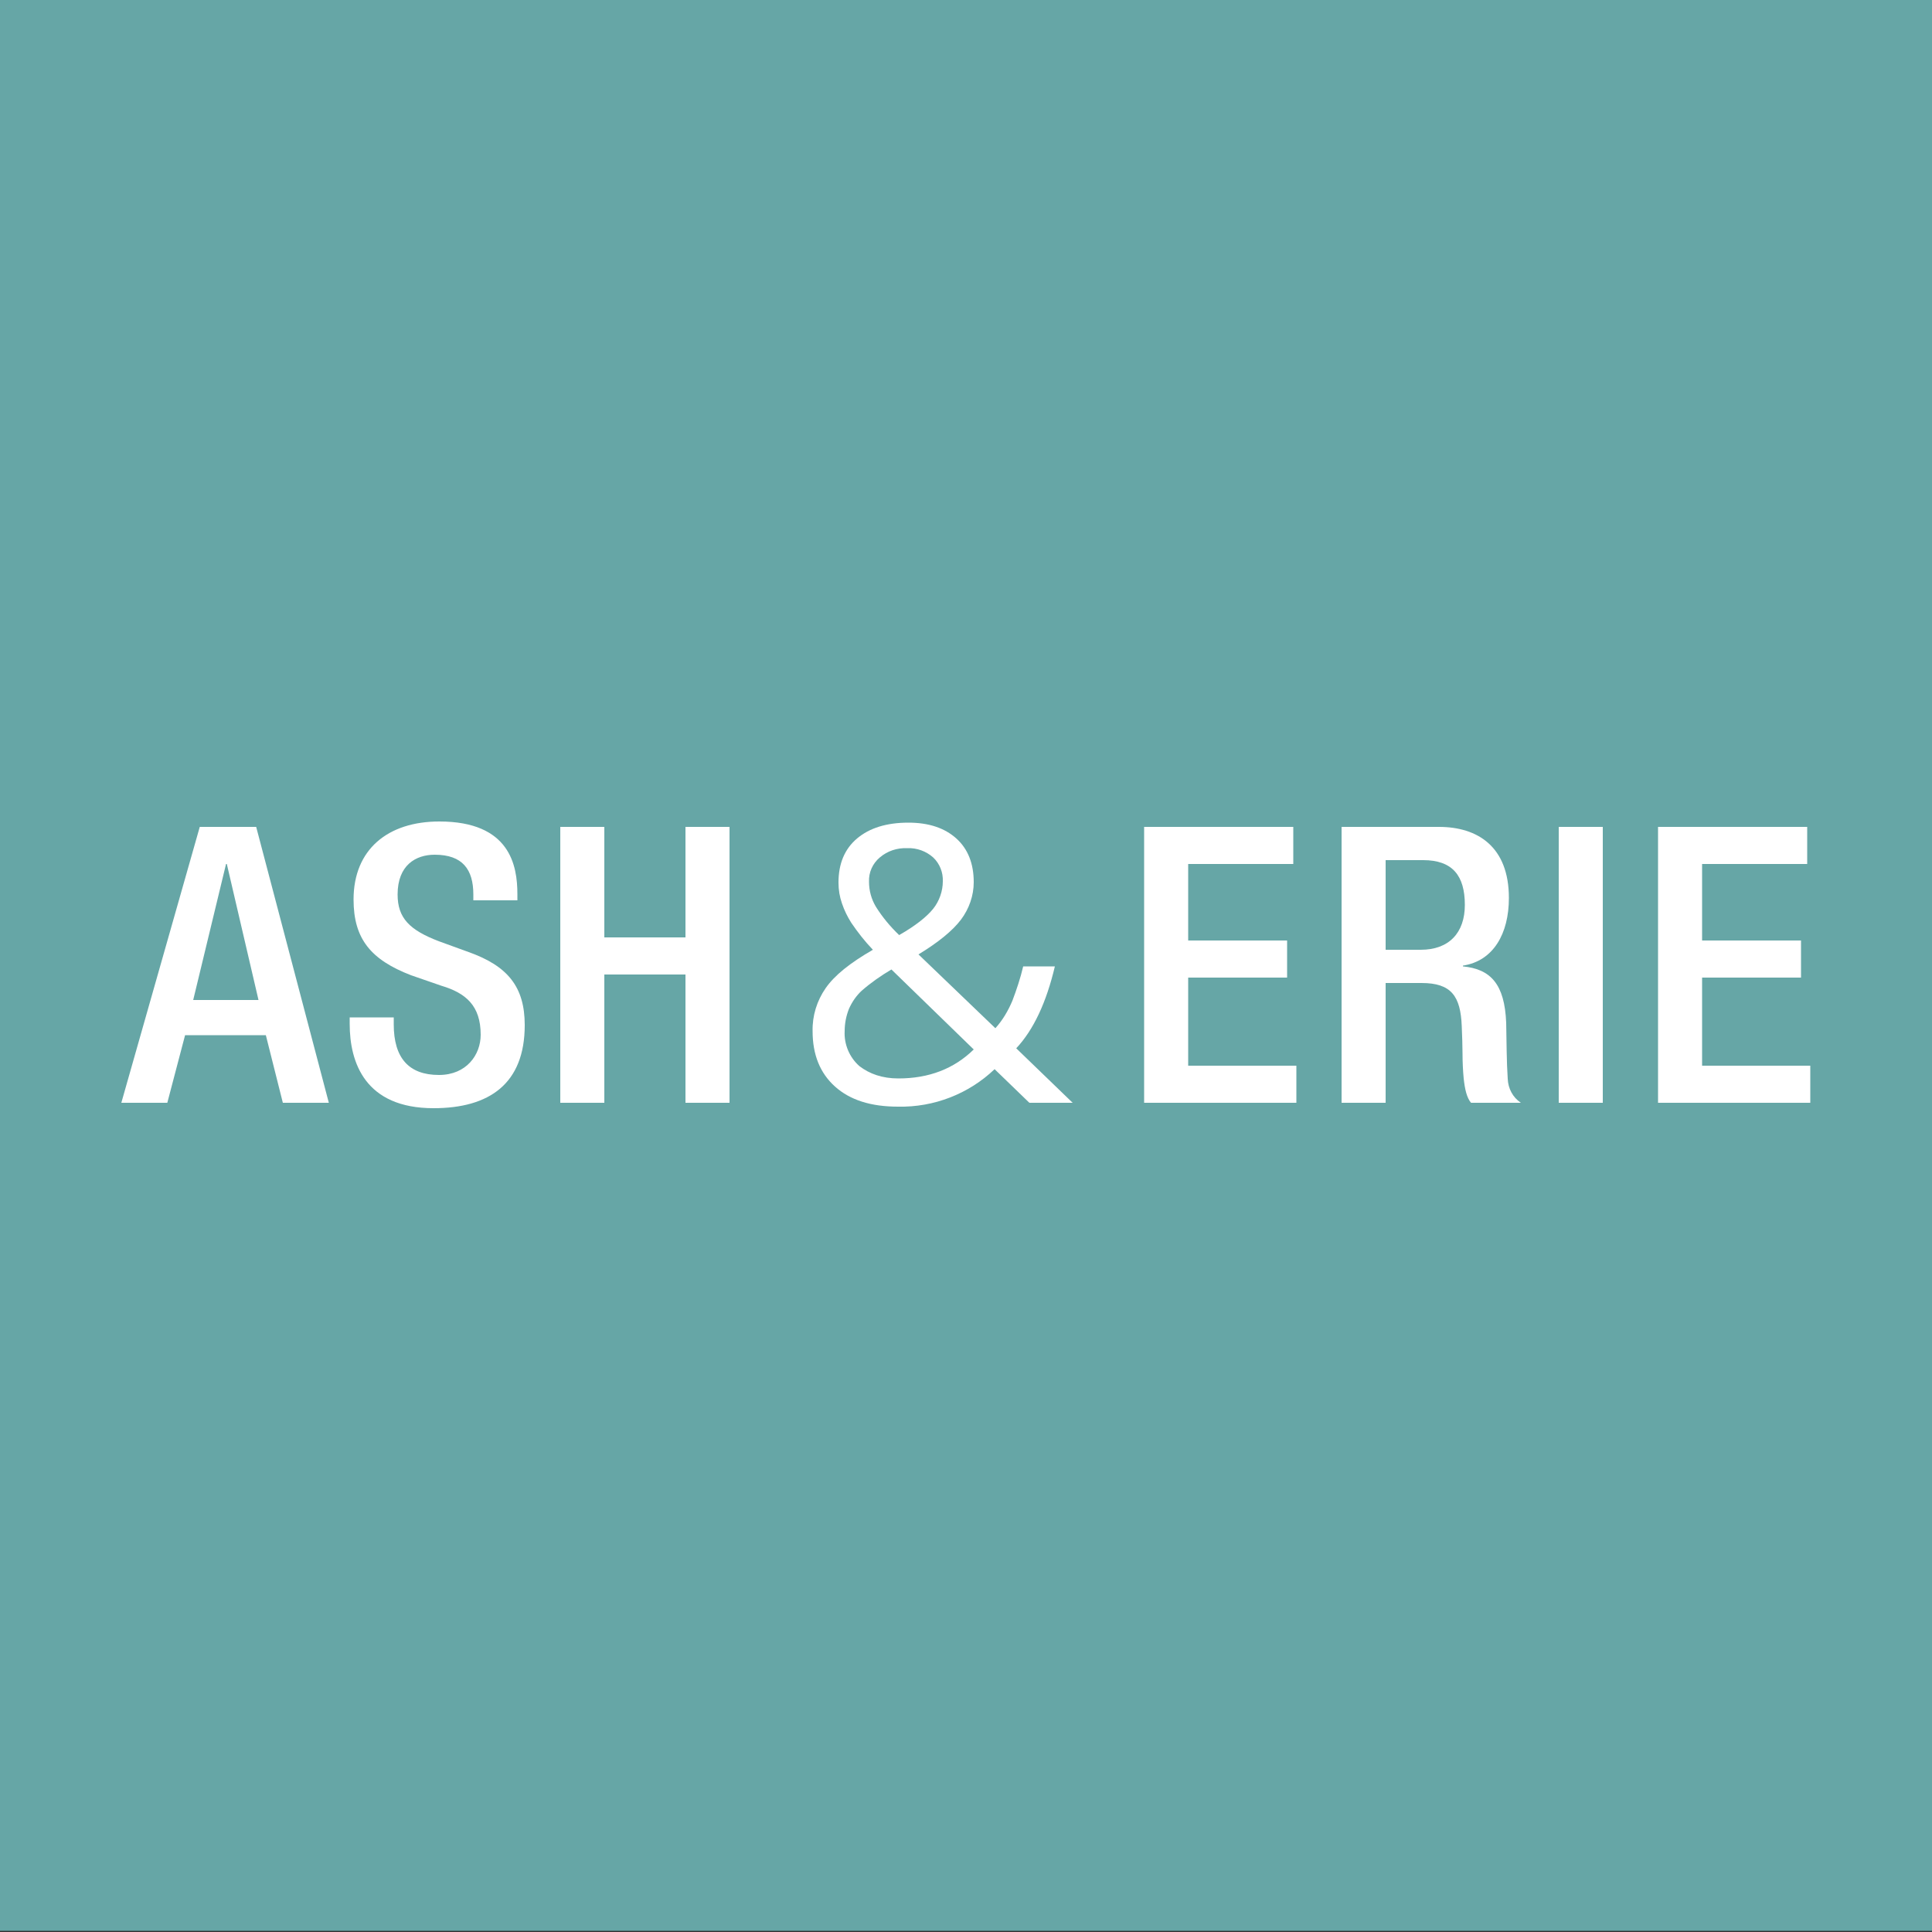 <?xml version="1.0" encoding="utf-8"?>
<!-- Generator: Adobe Illustrator 28.1.0, SVG Export Plug-In . SVG Version: 6.00 Build 0)  -->
<svg version="1.2" baseProfile="tiny-ps" xmlns:xlink="http://www.w3.org/1999/xlink" viewBox="0 0 500 500" xmlns="http://www.w3.org/2000/svg">
  <rect x="0" y="0" width="500" height="500" fill="#333333" stroke="none"/>
  <title>Ash and Erie</title>
<rect x="0" y="-0.3" fill="#66A6A6" width="500" height="500" />
<g>
	<path fill="#FFFFFF" d="M51.7,214h14.6l18.8,71.4H73.2l-4.4-17.5H47.9l-4.6,17.5H31.4L51.7,214z M66.9,258.8l-8.2-35.2h-0.2   L50,258.8H66.9z" />
	<path fill="#FFFFFF" d="M101.9,263.3v1.8c0,8.7,3.9,13.1,11.7,13.1c7.1,0,10.8-5.2,10.8-10.4c0-7.5-3.8-10.8-10.2-12.7l-7.8-2.7   c-10.4-4-14.9-9.4-14.9-19.6c0-13,8.9-20.2,22.2-20.2c18.3,0,20.2,11.4,20.2,18.8v1.6h-11.4v-1.5c0-6.5-2.8-10.3-10-10.3   c-4.9,0-9.6,2.7-9.6,10.3c0,6.1,3.1,9.2,10.7,12.1l7.7,2.8c10.1,3.6,14.5,9,14.5,18.9c0,15.2-9.2,21.5-23.6,21.5   c-17.7,0-21.7-11.8-21.7-21.8v-1.7H101.9z" />
	<path fill="#FFFFFF" d="M145,214h11.4v28.6h21V214h11.4v71.4h-11.4v-33.2h-21v33.2H145V214z" />
	<path fill="#FFFFFF" d="M210.3,266.9c-0.1-4,1.1-7.9,3.4-11.2c2.3-3.3,6.3-6.5,12.2-9.9c-2.1-2.2-3.9-4.5-5.6-7   c-1-1.6-1.8-3.2-2.4-5c-0.6-1.7-0.9-3.5-0.9-5.4c0-4.9,1.6-8.7,4.8-11.4c3.2-2.7,7.6-4.1,13.3-4.1c5.3,0,9.4,1.4,12.4,4.1   s4.5,6.5,4.5,11.3c0,3.5-1.2,6.9-3.3,9.7c-2.2,2.9-5.9,5.9-11,9l19.9,19.1c1.9-2.1,3.3-4.5,4.4-7.1c1.1-2.9,2.1-5.9,2.8-8.9h8.2   c-2.2,9.3-5.5,16.4-10,21.2l14.6,14.1h-11.2l-9-8.7c-6.7,6.4-15.7,9.9-25,9.7c-7,0-12.4-1.7-16.3-5.2   C212.2,277.7,210.3,272.9,210.3,266.9z M232.5,279.1c7.9,0,14.4-2.5,19.5-7.5l-21.3-20.7c-2.7,1.6-5.3,3.4-7.7,5.5   c-1.4,1.3-2.5,2.9-3.3,4.7c-0.7,1.8-1.1,3.7-1.1,5.7c-0.2,3.4,1.2,6.8,3.8,9.1C225,277.9,228.3,279.1,232.5,279.1z M224.9,228.2   c0,2.3,0.6,4.5,1.8,6.5c1.7,2.7,3.7,5.1,6,7.3c4.2-2.4,7.1-4.7,8.8-6.8c1.6-2,2.5-4.6,2.5-7.1c0.1-2.3-0.8-4.6-2.5-6.2   c-1.8-1.6-4.2-2.5-6.7-2.4c-2.6-0.1-5.1,0.7-7.1,2.4C225.8,223.5,224.8,225.8,224.9,228.2z" />
	<path fill="#FFFFFF" d="M296.1,214h38.6v9.6h-27.2v19.8h25.6v9.6h-25.6v22.8h28v9.6h-39.4V214z" />
	<path fill="#FFFFFF" d="M347.2,214h25.2c10,0,18.1,5.1,18.1,18.4c0,9.2-4,16.3-11.9,17.5v0.2c7.2,0.7,10.8,4.6,11.2,14.6   c0.1,4.7,0.1,10.2,0.4,14.5c0.1,2.5,1.3,4.8,3.4,6.2h-12.9c-1.1-1.3-1.6-3.5-1.9-6.3c-0.2-2.1-0.3-4.3-0.3-6.4   c0-2.1-0.1-4.5-0.2-7.1c-0.3-7.8-2.7-11.2-10.4-11.2h-9.3v31h-11.4V214z M367.7,245.8c7.3,0,11.4-4.4,11.4-11.6   c0-7.6-3.2-11.6-10.8-11.6h-9.7v23.2H367.7z" />
	<path fill="#FFFFFF" d="M403.4,214h11.4v71.4h-11.4V214z" />
	<path fill="#FFFFFF" d="M429.1,214h38.6v9.6h-27.2v19.8h25.6v9.6h-25.6v22.8h28v9.6h-39.4V214z" />
</g>
</svg>